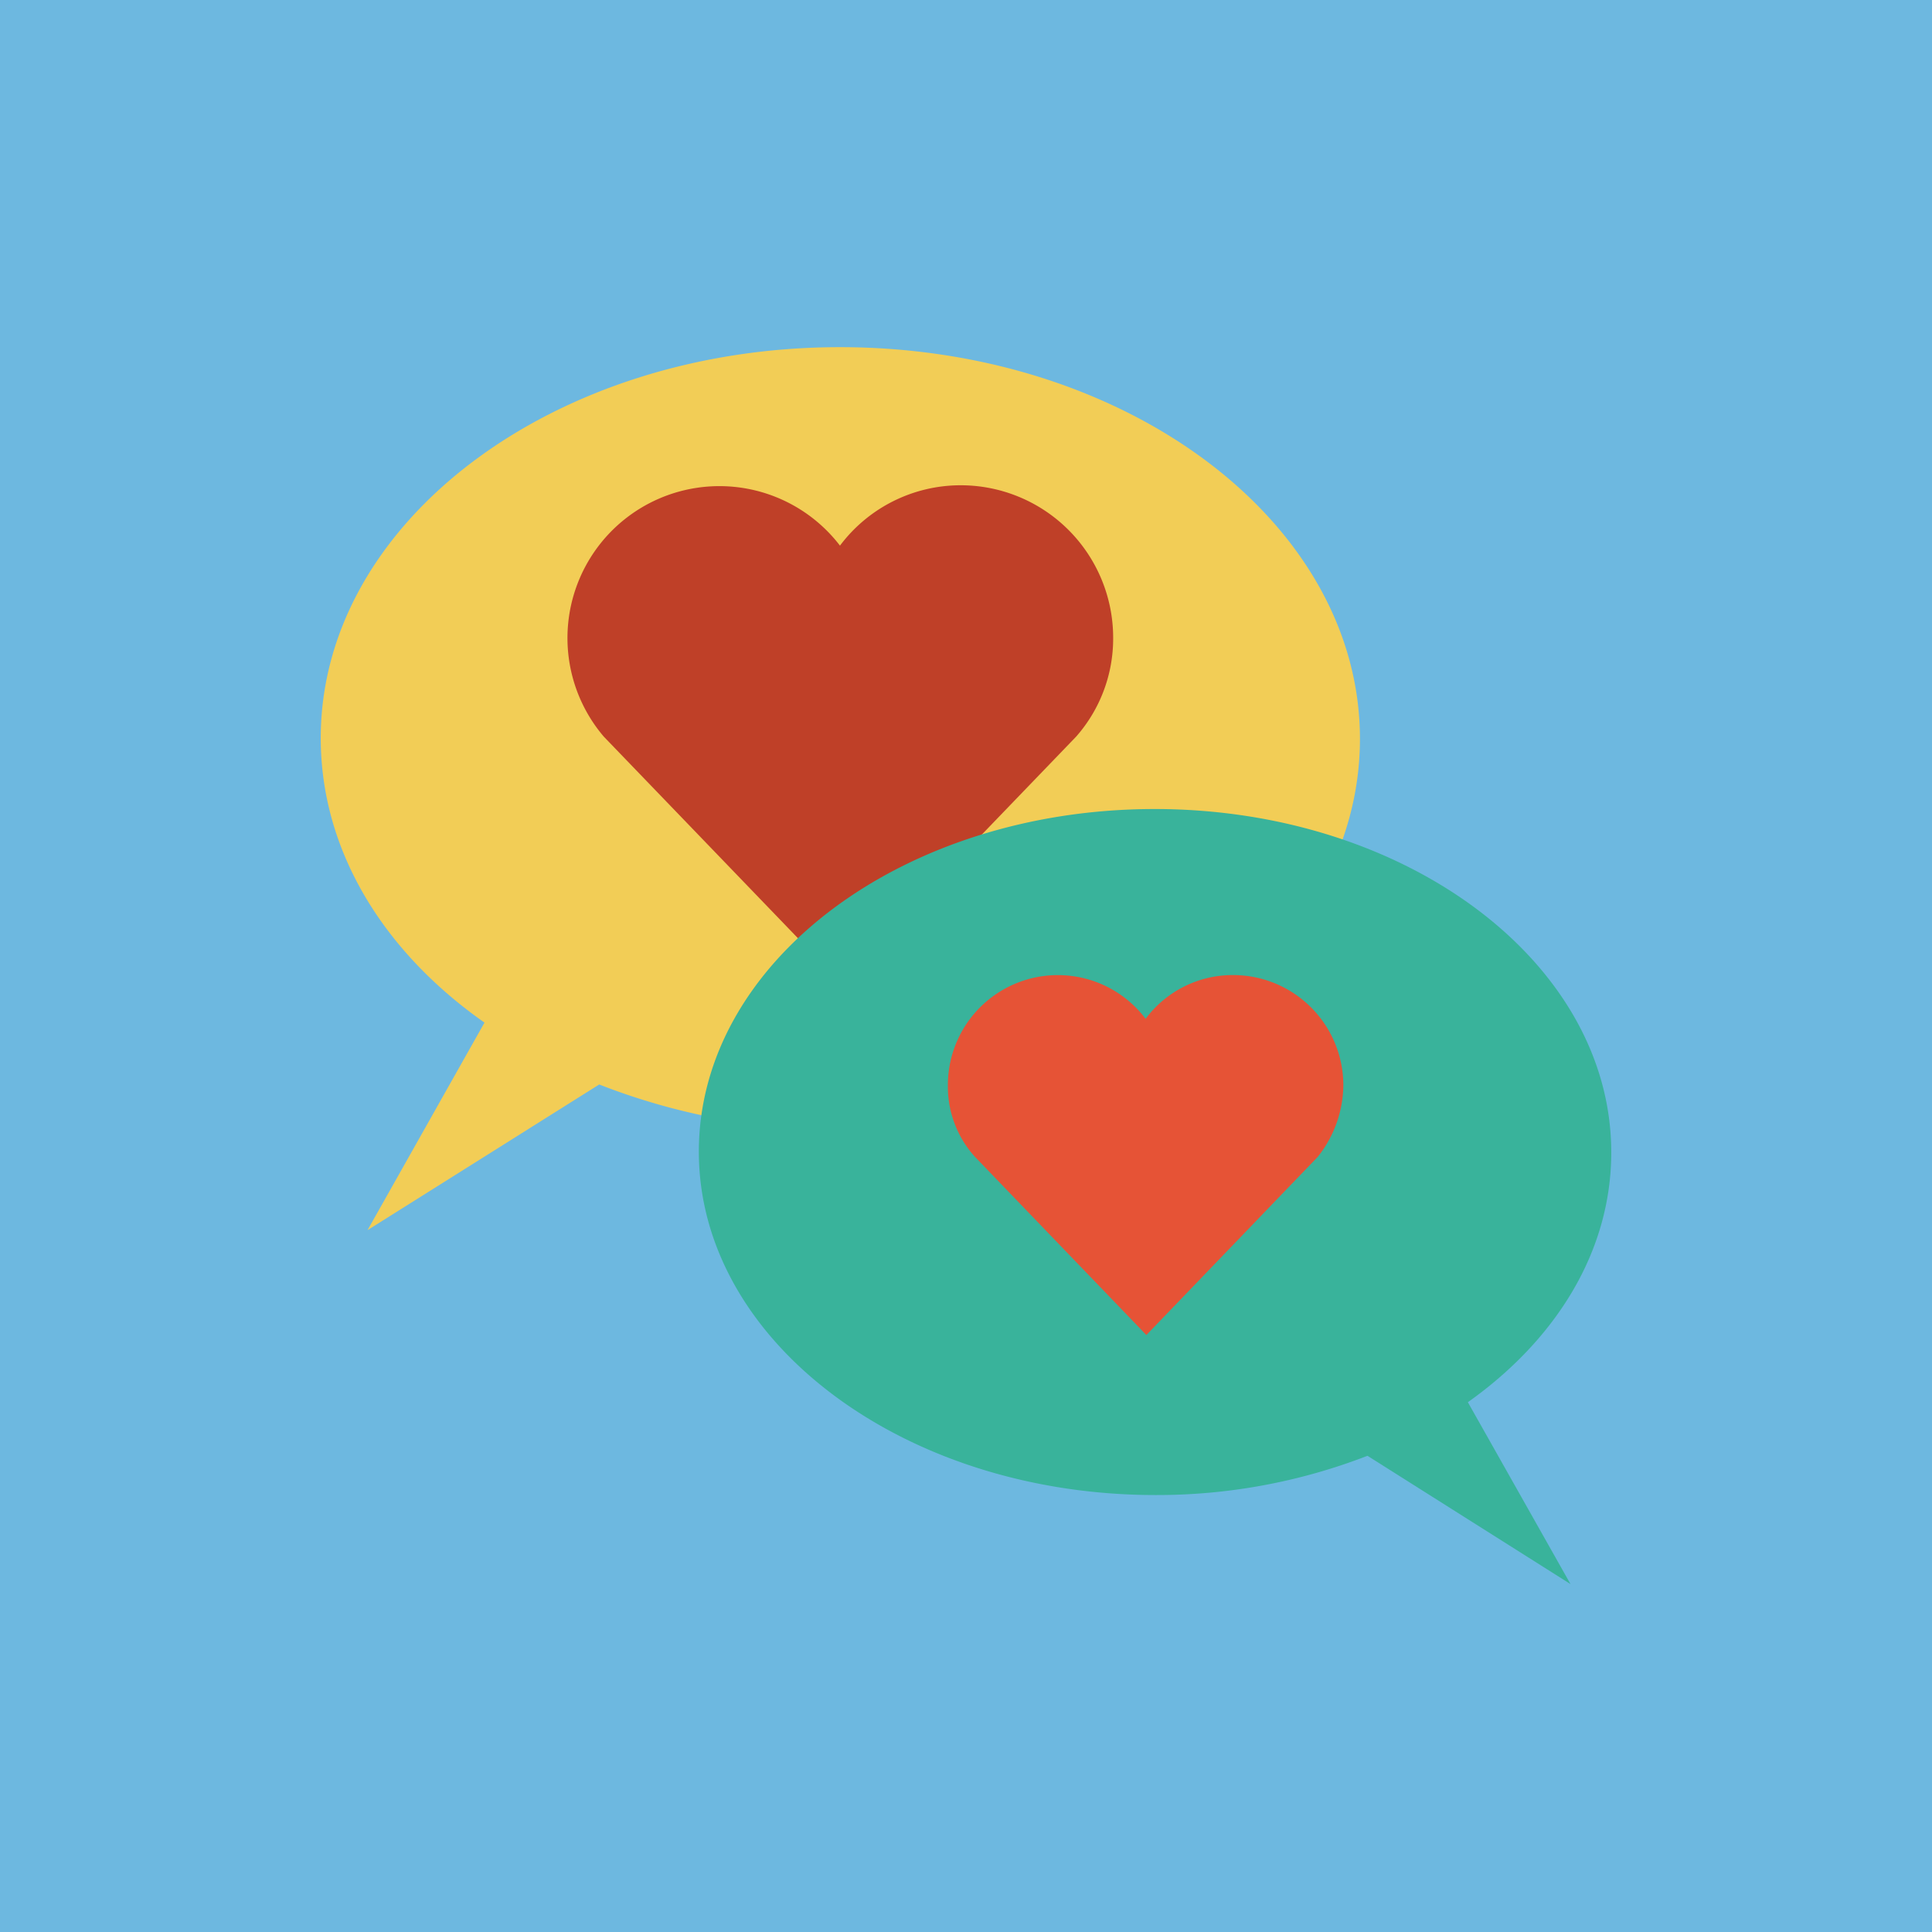 <svg id="Layer_1" data-name="Layer 1" xmlns="http://www.w3.org/2000/svg" viewBox="0 0 256 256"><defs><style>.cls-1{fill:#6db8e0;}.cls-2{fill:#f2cd56;}.cls-3{fill:#bf4028;}.cls-4{fill:#39b39b;}.cls-5{fill:#e65336;}</style></defs><title>praise-ya-parents</title><rect class="cls-1" width="256" height="256"/><path class="cls-2" d="M111.3,46c-38,0-68.8,23.2-68.8,51.8,0,14.9,8.3,28.3,21.7,37.7L48.7,163l30.7-19.3a87.2,87.2,0,0,0,32,6c38,0,68.8-23.2,68.8-51.8S149.4,46,111.3,46Z"/><path class="cls-3" d="M147.5,84.5a20.21,20.21,0,0,0-20.2-20.2,20,20,0,0,0-16,8A20.13,20.13,0,1,0,80,97.6l31.3,32.5,31.3-32.5A19.65,19.65,0,0,0,147.5,84.5Z"/><path class="cls-4" d="M153,107.2c33.4,0,60.5,20.4,60.5,45.5,0,13.1-7.3,24.8-19,33.1l13.6,24.1-26.9-17a77.2,77.2,0,0,1-28.1,5.2c-33.4,0-60.5-20.4-60.5-45.5S119.6,107.2,153,107.2Z"/><path class="cls-5" d="M178,143.8a14.62,14.62,0,0,0-14.6-14.6,14.39,14.39,0,0,0-11.6,5.8,14.57,14.57,0,0,0-26.2,8.8,13.83,13.83,0,0,0,3.6,9.5l22.7,23.6,22.7-23.6A15.47,15.47,0,0,0,178,143.8Z"/></svg>